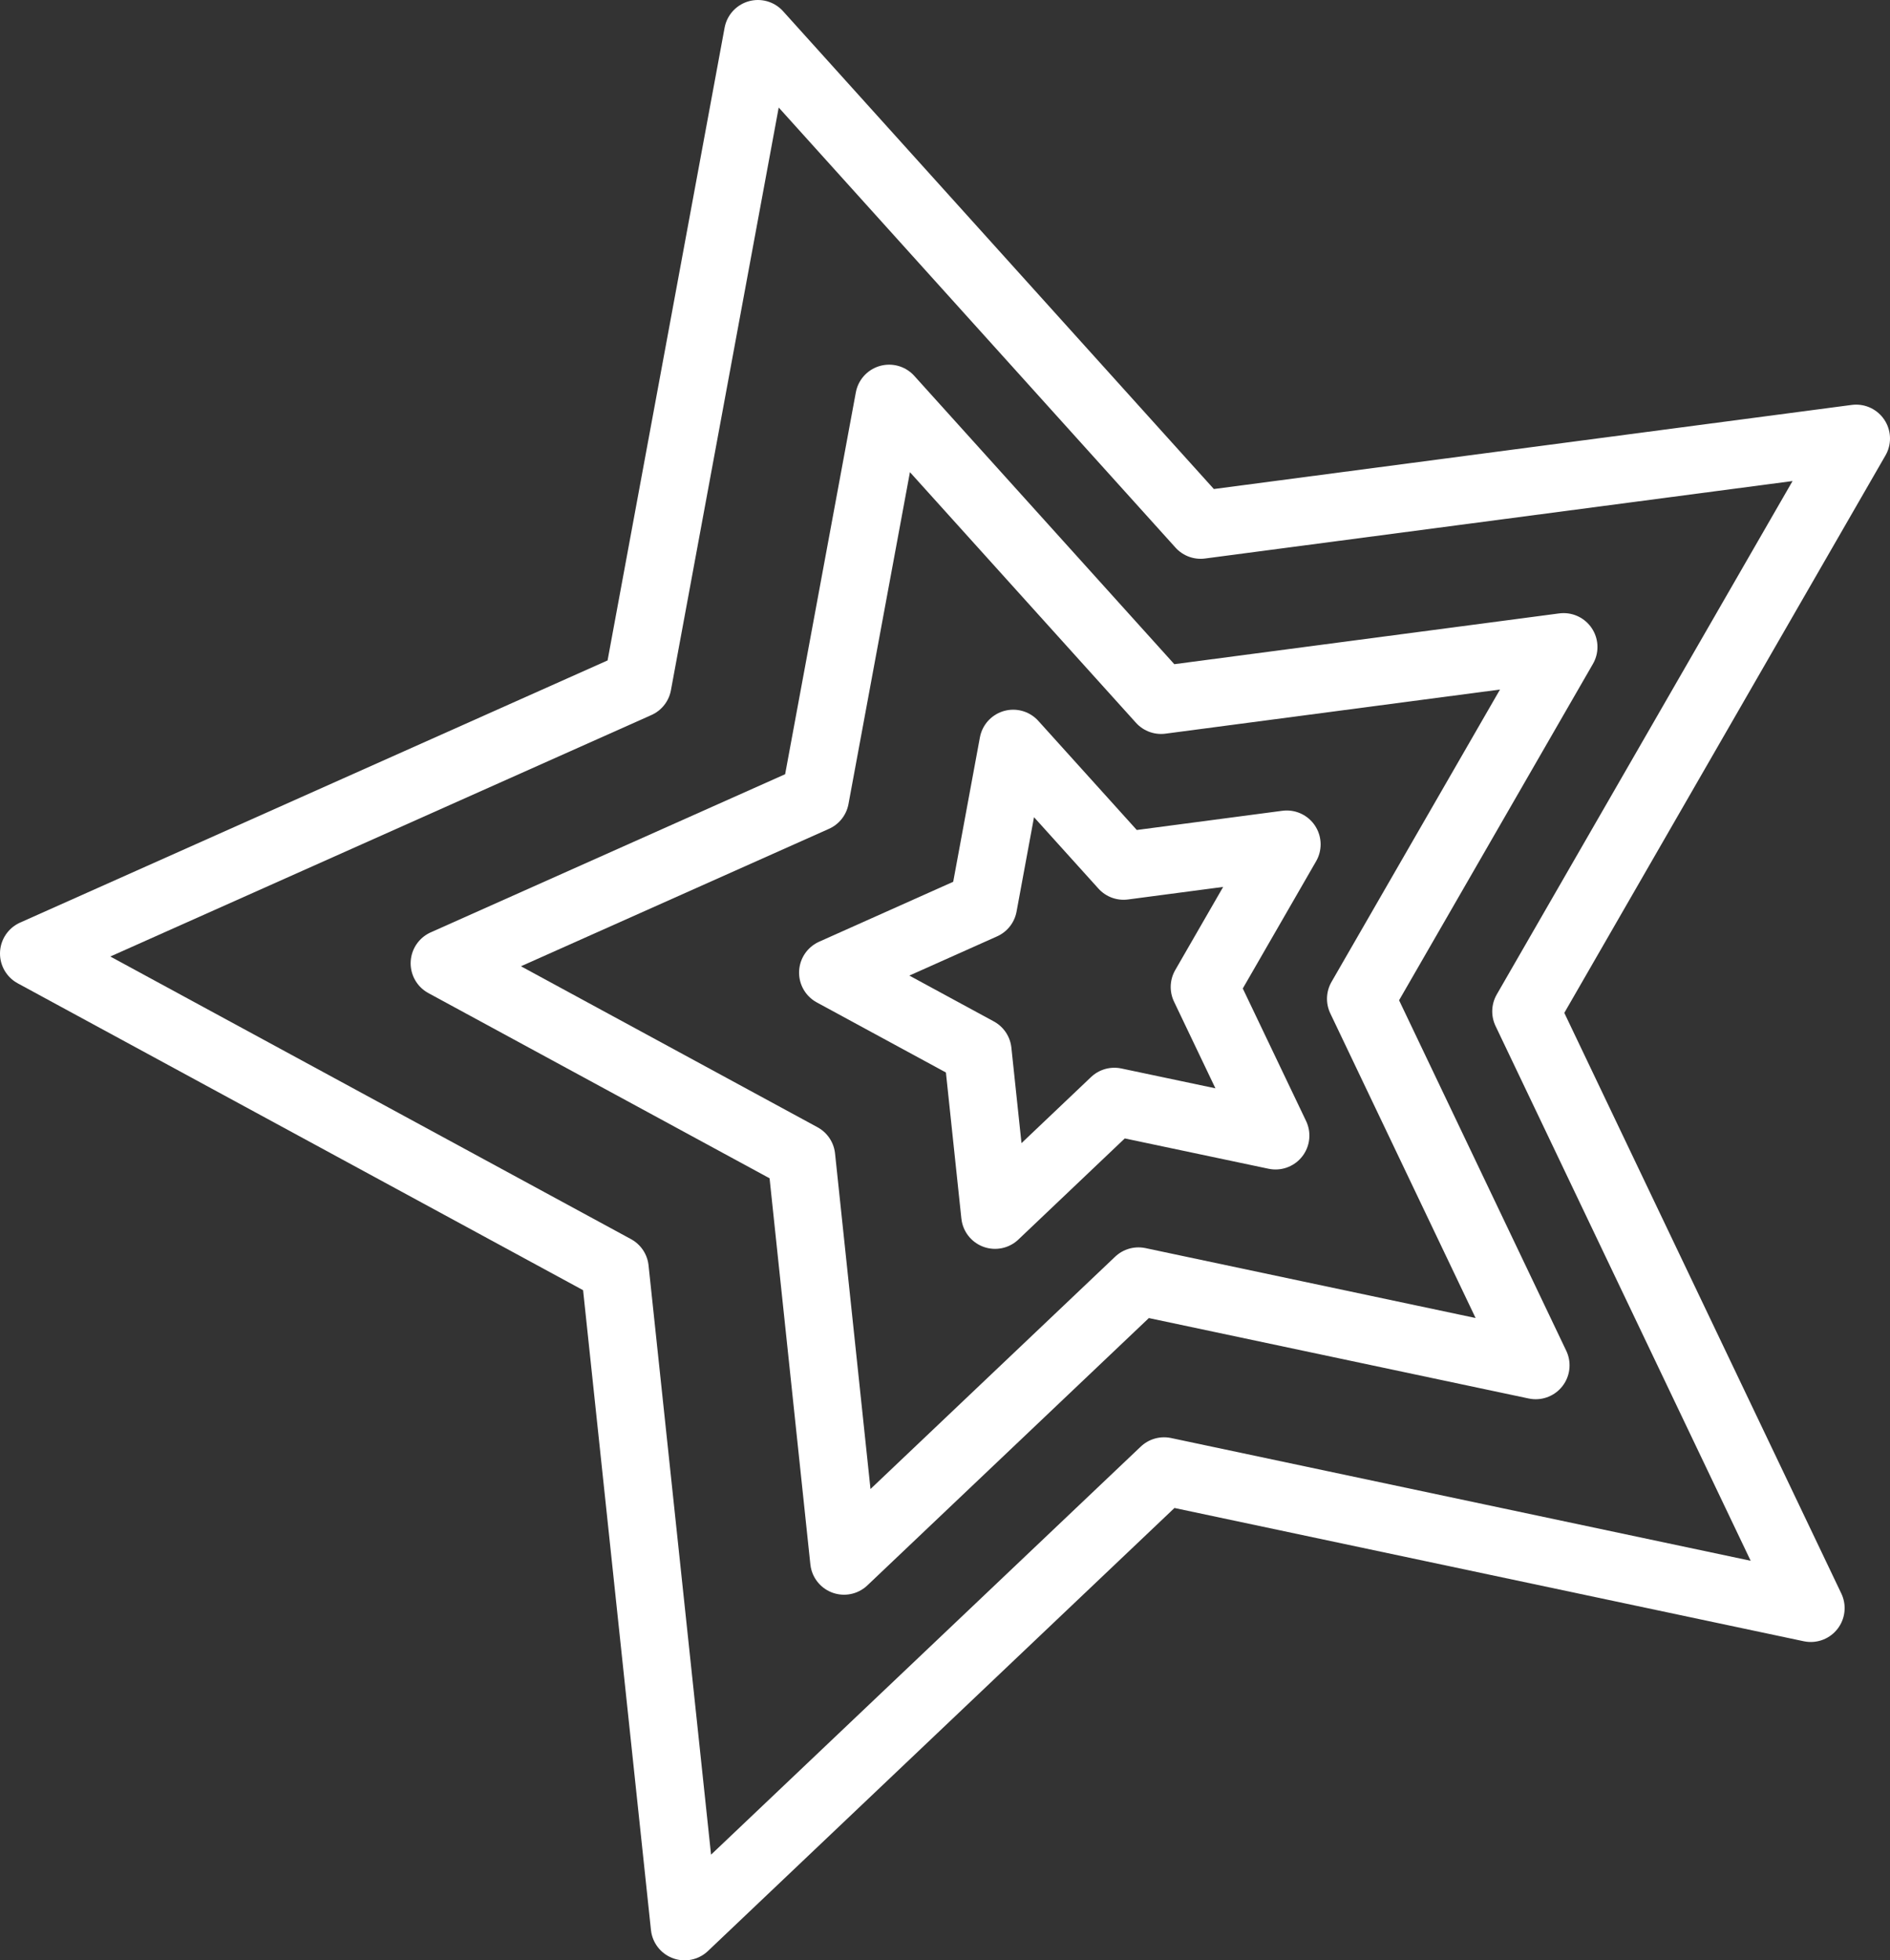 <svg xmlns="http://www.w3.org/2000/svg" viewBox="0 0 139.55 144.71"><rect x="0" y="0" width="139.55" height="144.71" fill="#333333" stroke="none"/><defs><style>.cls-1{fill:none;stroke:#fff;stroke-linecap:round;stroke-linejoin:round;stroke-width:5px}</style></defs><title>star-right</title><g id="Слой_2" data-name="Слой 2"><g id="Layer_5" data-name="Layer 5"><path class="cls-1" d="M55.96 2.5l32.69 36.25 48.4-6.38-24.37 42.29 21.02 44.05-47.75-10.11-35.4 33.61-5.15-48.54L2.5 70.39 47.08 50.5l8.88-48z"/><path class="cls-1" d="M65.65 29.42l20.08 22.26 29.72-3.92-14.97 25.97 12.91 27.06-29.33-6.21-21.74 20.64-3.15-29.81-26.35-14.3L60.19 58.9l5.46-29.48z"/><path class="cls-1" d="M74.81 54.89l8.15 9.03 12.05-1.59-6.07 10.53 5.24 10.97-11.9-2.51-8.81 8.37-1.28-12.09-10.69-5.8 11.1-4.96 2.21-11.95z"/></g></g></svg>